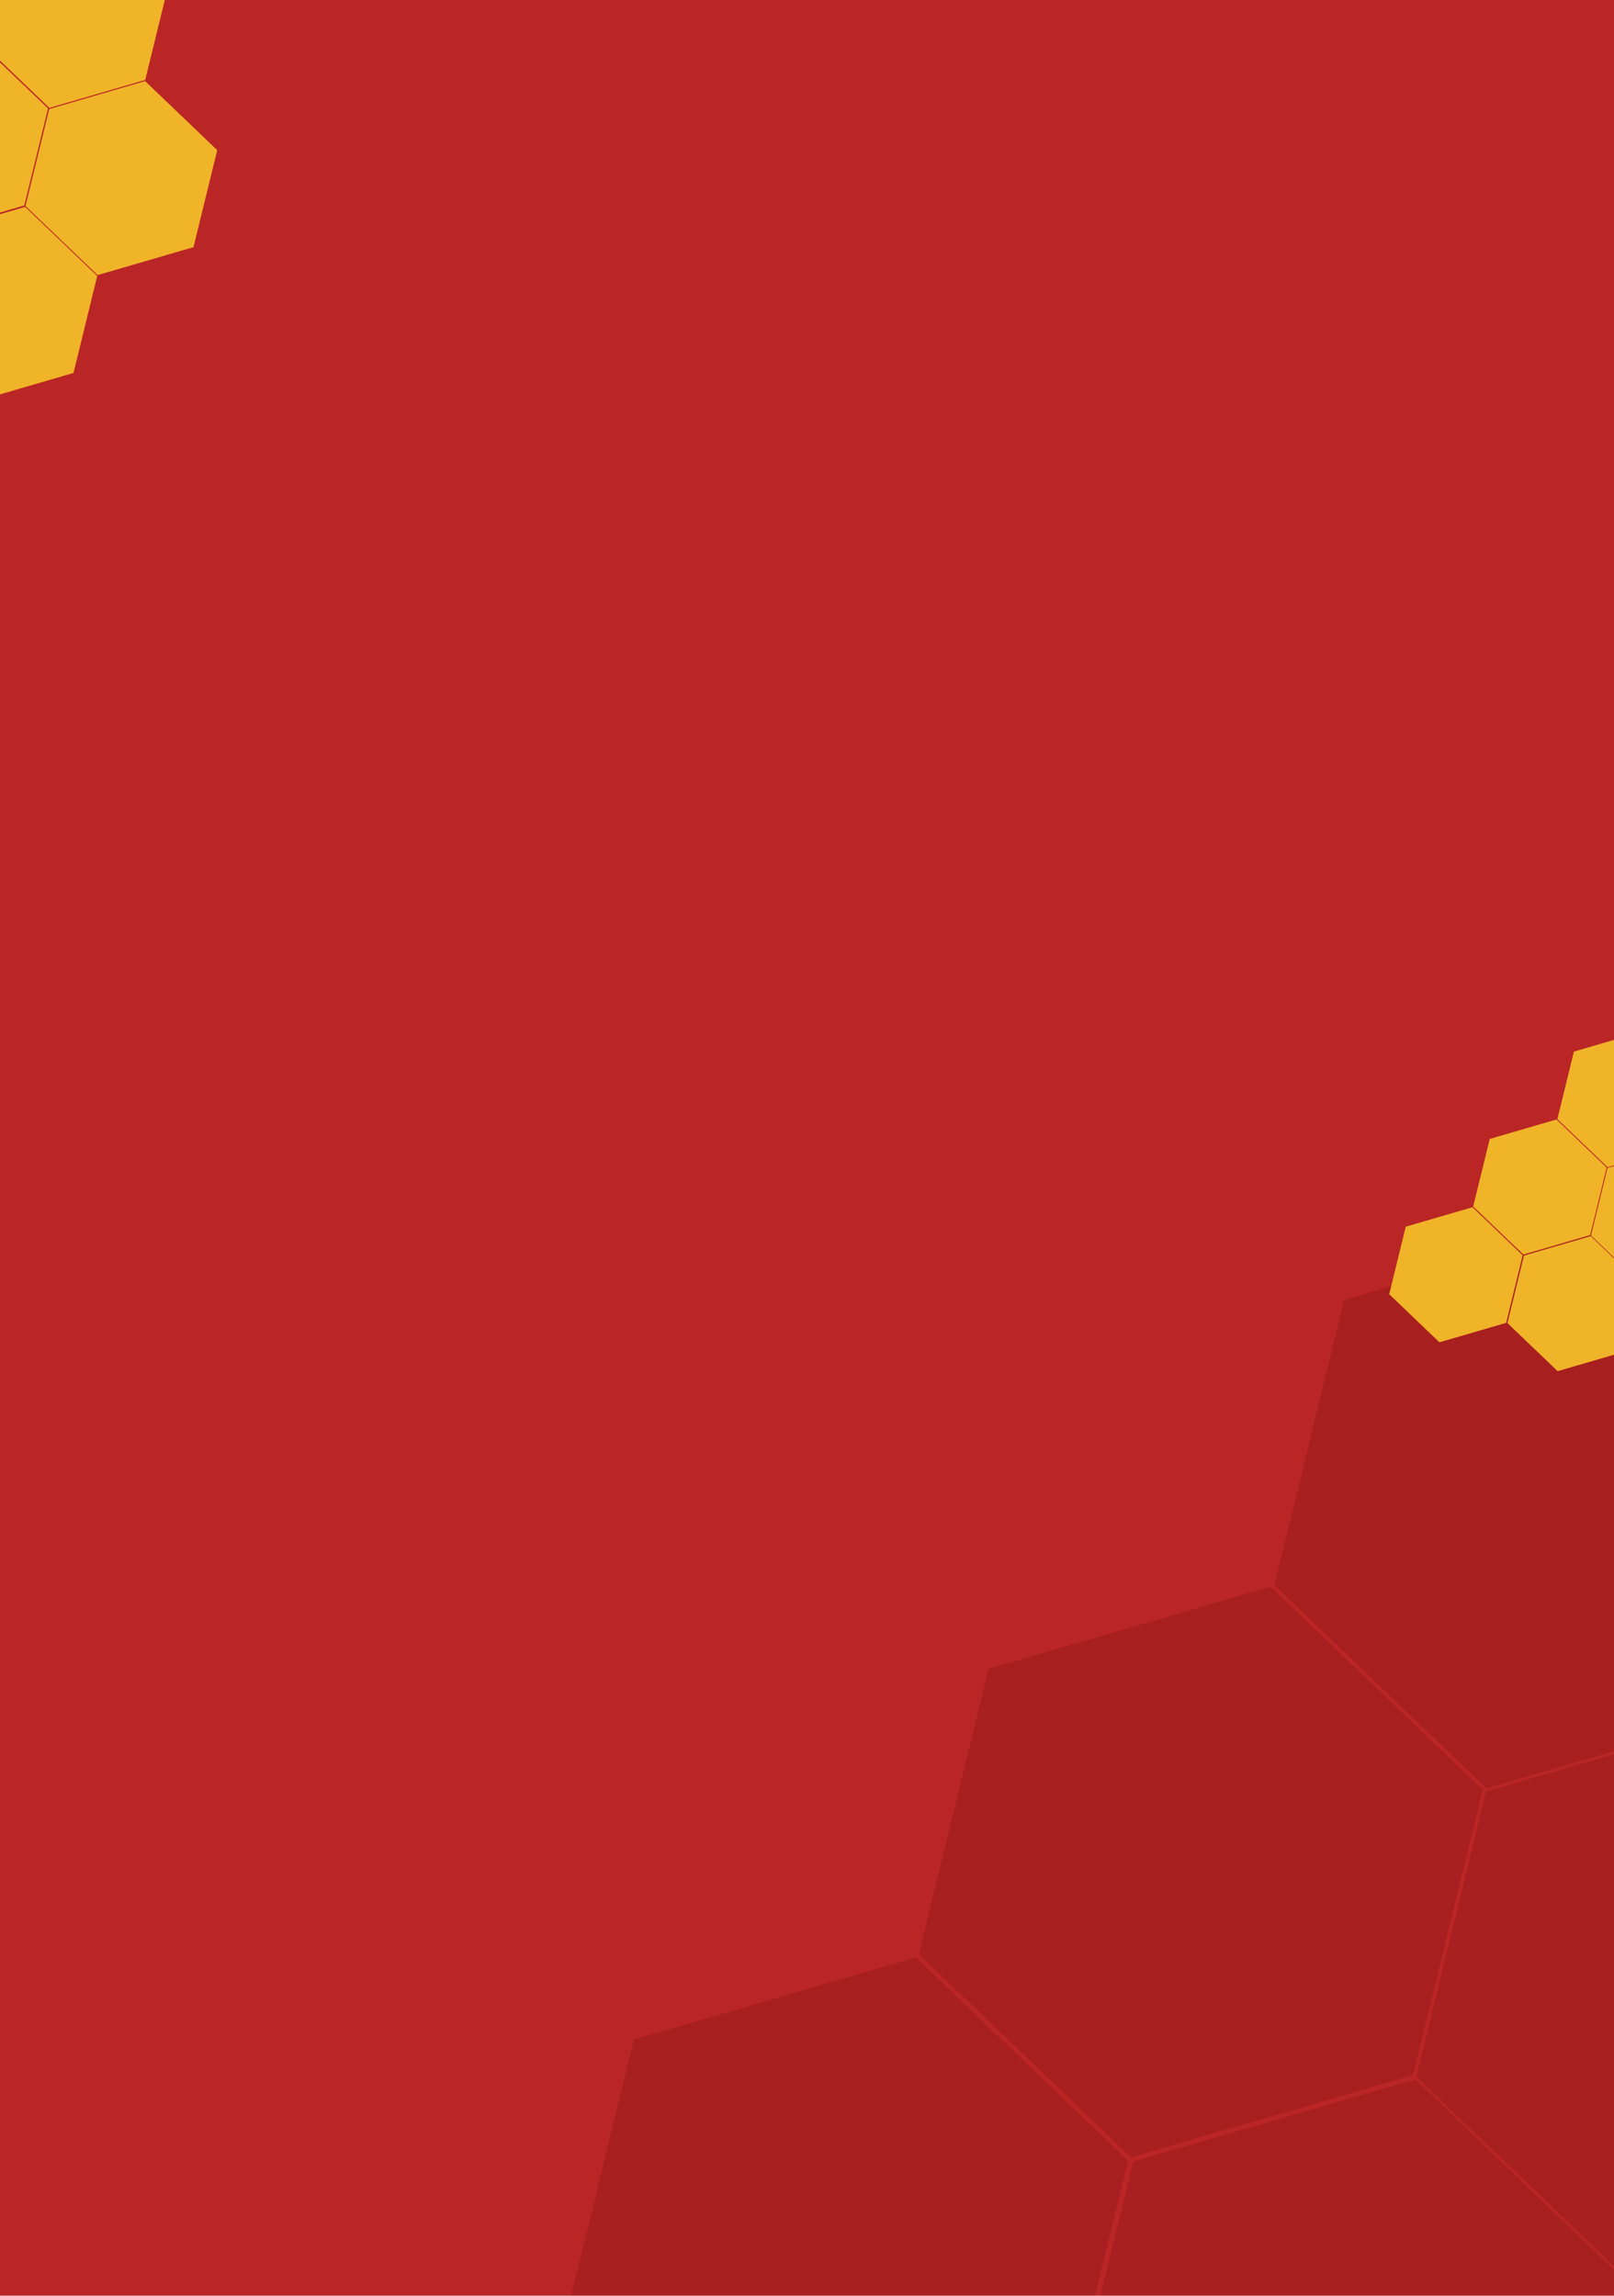 <svg xmlns="http://www.w3.org/2000/svg" width="720" height="1024" fill="none" xmlns:v="https://vecta.io/nano"><g clip-path="url(#A)"><path fill="#ba2525" d="M0 0h720v1024H0z"/><g fill="#f0b429"><path d="M-10.731 17.564l32.173 30.809L10.848 91.64-31.92 104.099-64.093 73.29l10.594-43.267 42.768-12.458zm53.935-55.97L75.377-7.597 64.782 35.67 22.015 48.129-10.158 17.32.436-25.947l42.768-12.458zM11.209 92.282l32.173 30.809-10.594 43.267-42.768 12.458-32.173-30.808 10.595-43.267L11.21 92.282zm53.524-56.109l32.173 30.809-10.594 43.267-42.768 12.459-32.173-30.809 10.594-43.267 42.768-12.458z"/></g><g opacity=".2" fill="#610404"><path d="M566.819 707.759l94.619 90.606-31.157 127.245-125.776 36.639-94.619-90.605 31.157-127.245 125.776-36.64zm158.619-164.602l94.618 90.606-31.157 127.245-125.776 36.64-94.619-90.606 31.157-127.245 125.777-36.64zM408.56 873.112l94.619 90.606-31.157 127.242-125.777 36.64-94.619-90.6 31.158-127.249 125.776-36.639zm222.786 54.389l94.619 90.609-31.158 127.24-125.776 36.64-94.619-90.6 31.158-127.249 125.776-36.64zm157.409-165.014l94.619 90.605-31.158 127.246-125.776 36.642-94.619-90.609 31.158-127.245 125.776-36.639z"/></g><g fill="#f0b429"><path d="M694.338 499.342l22.399 21.449-7.376 30.122-29.774 8.674-22.399-21.449 7.376-30.123 29.774-8.673zm37.55-38.966l22.399 21.449-7.376 30.122-29.775 8.674-22.398-21.449 7.375-30.123 29.775-8.673zm-75.014 78.109l22.399 21.449-7.376 30.123-29.775 8.674-22.399-21.449 7.376-30.123 29.775-8.674zm52.74 12.876l22.399 21.449-7.376 30.122-29.775 8.674-22.399-21.449 7.376-30.122 29.775-8.674zm37.263-39.064l22.399 21.449-7.375 30.123-29.775 8.673-22.399-21.449 7.376-30.122 29.774-8.674z"/></g></g><defs><clipPath id="A"><path fill="#fff" d="M0 0h720v1024H0z"/></clipPath></defs></svg>
